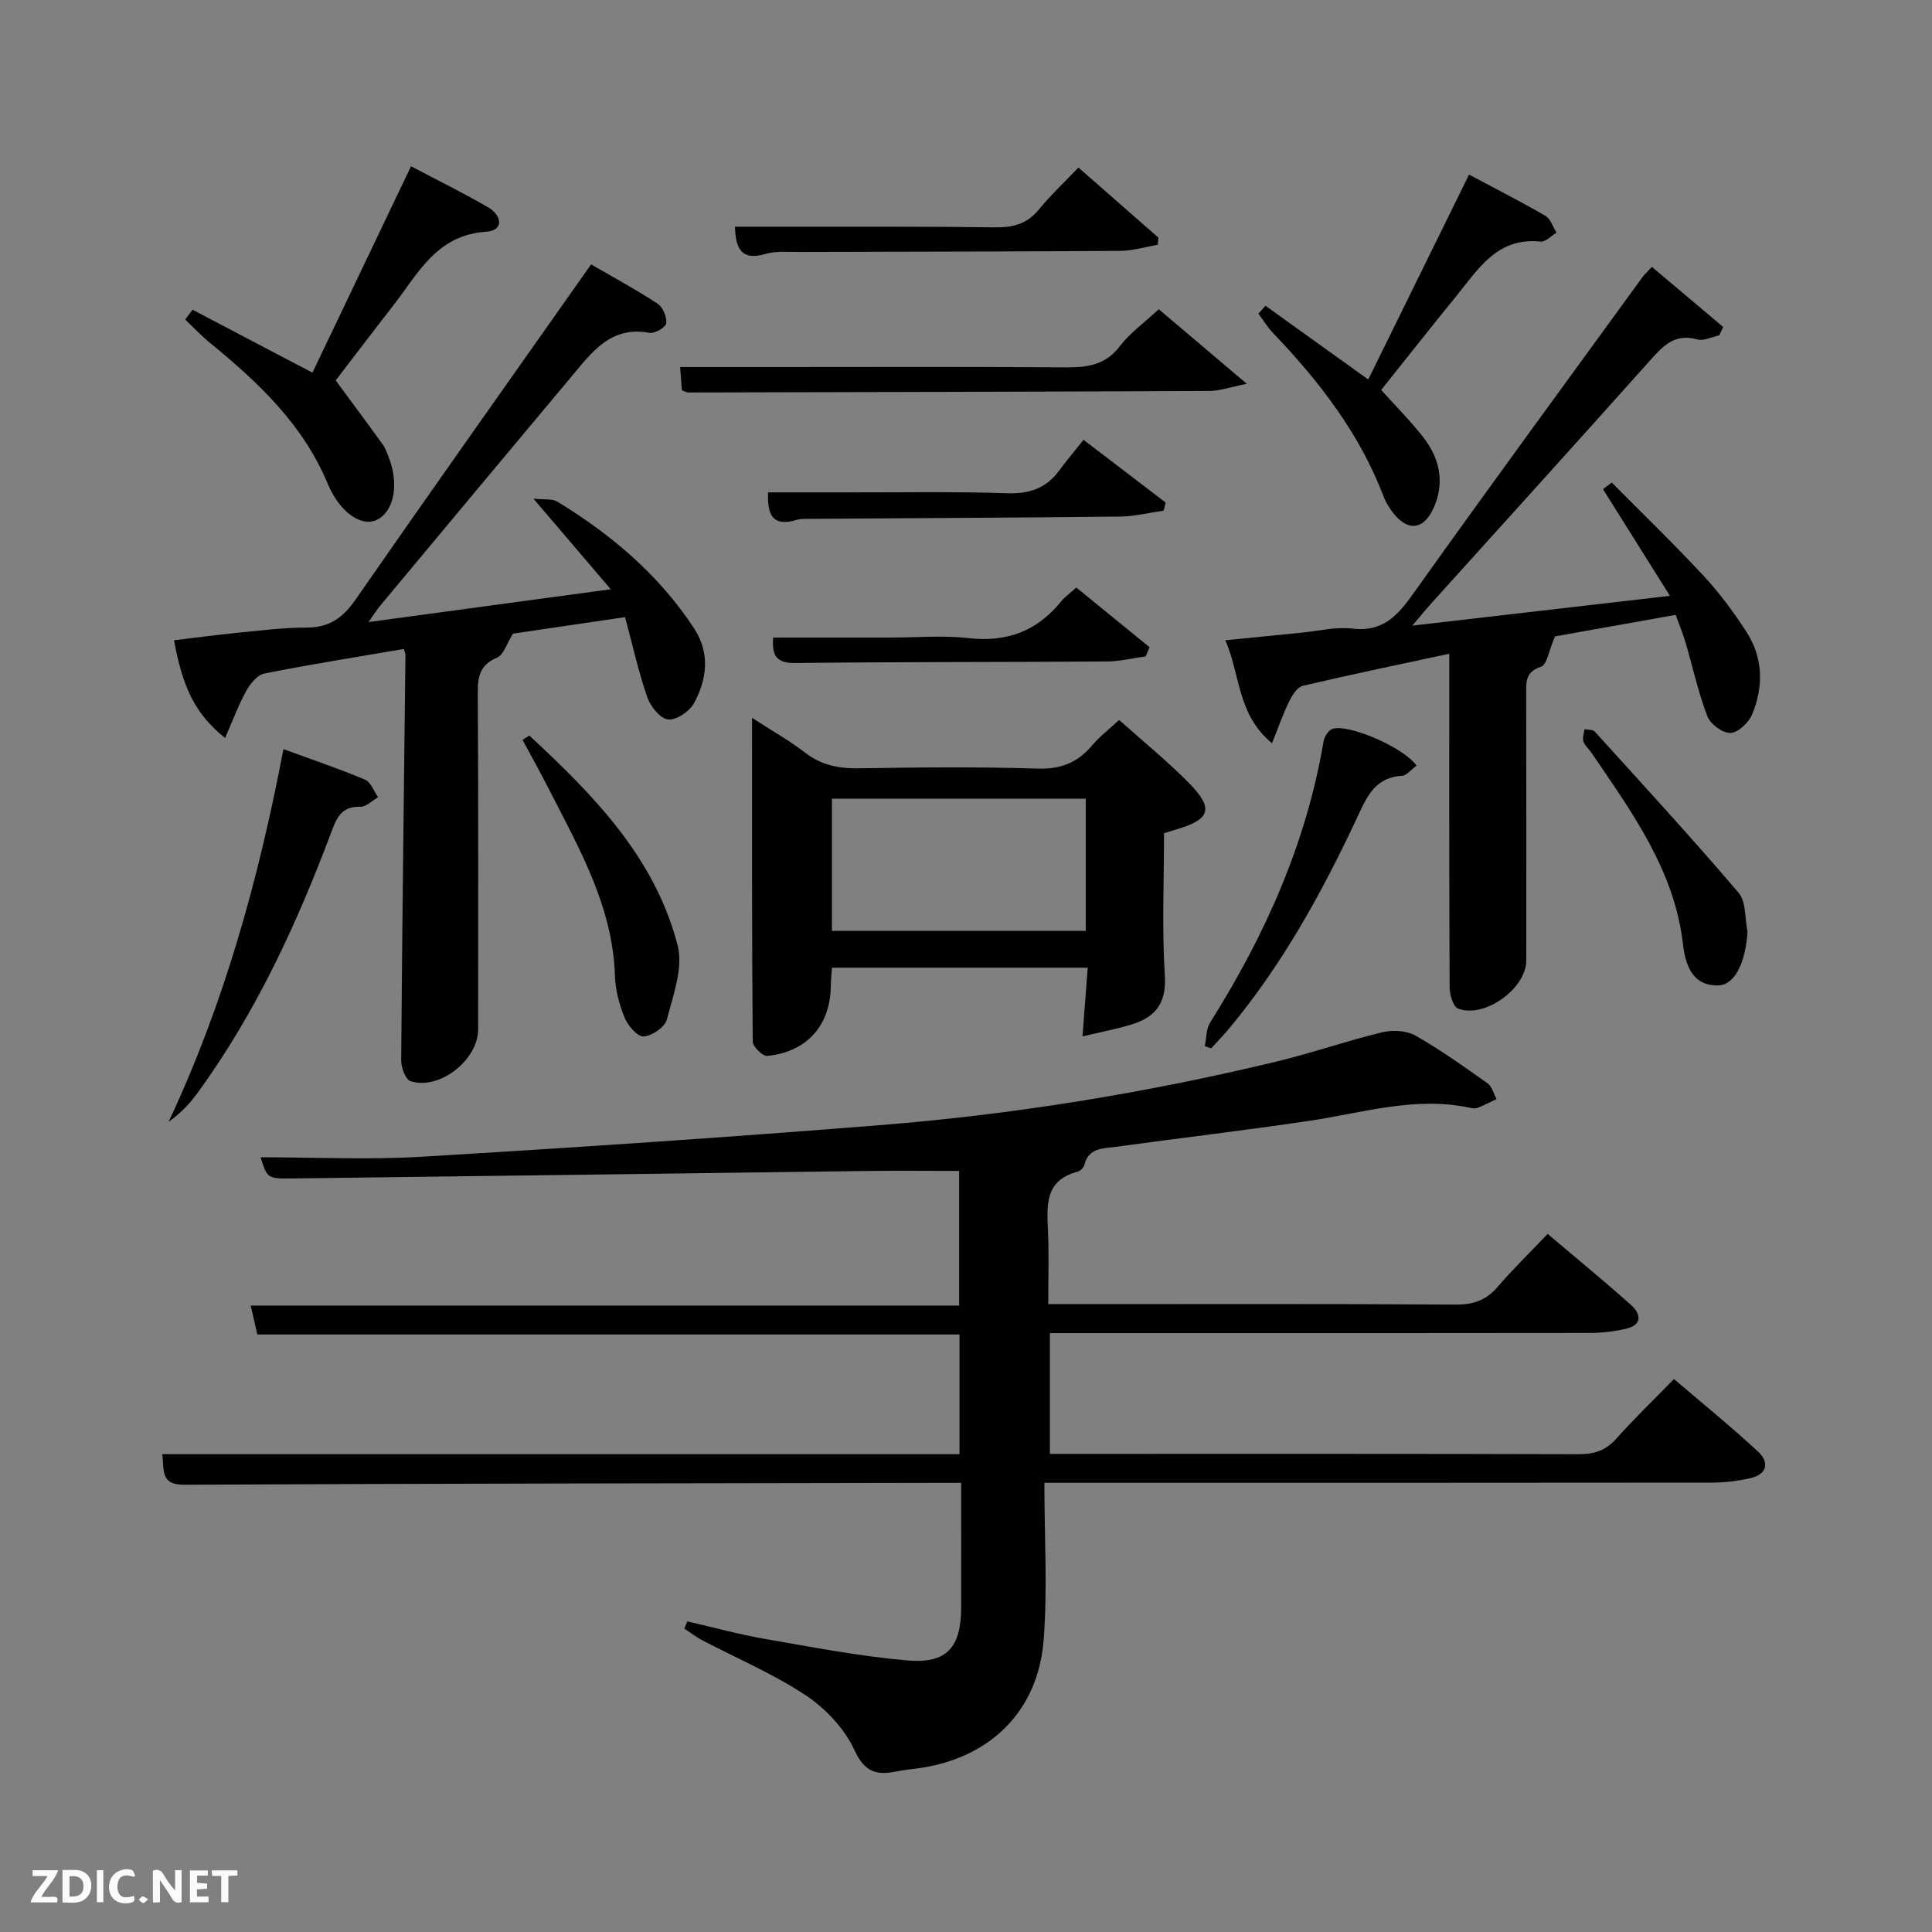 <svg enable-background="new 0 0 400 400" viewBox="0 0 400 400" xmlns="http://www.w3.org/2000/svg"><rect x="0" y="0" width="400" height="400" fill="#808080" stroke="none"/><g fill="#010104"><path d="m216.23 307c0 11.36.67 22.04-.16 32.6-1.17 14.82-11.24 24.49-25.99 26.51-1.48.2-2.98.34-4.45.64-4.14.86-6.62.17-8.75-4.45-2.03-4.41-5.94-8.56-10.04-11.29-6.74-4.47-14.31-7.67-21.51-11.45-1.28-.67-2.44-1.58-3.65-2.38.21-.5.42-.99.62-1.49 5.38 1.23 10.71 2.7 16.14 3.64 9.8 1.7 19.6 3.6 29.49 4.45 8.16.7 11.05-2.77 11.07-10.99.02-8.33 0-16.66 0-25.78-1.74 0-3.32 0-4.9 0-52 .1-103.99.13-155.99.39-5.03.02-4.05-3.12-4.52-6.33h165.07c0-8.39 0-16.44 0-24.78-48.33 0-96.59 0-145.38 0-.46-1.99-.92-3.97-1.38-5.99h146.68c0-9.06 0-18.42 0-27.87-6.48 0-12.93-.07-19.37.01-39.62.51-79.24 1.07-118.85 1.55-5.03.06-5.03-.09-6.41-4.39 11.22 0 22.21.55 33.13-.1 31.68-1.89 63.36-4.01 94.99-6.54 27.67-2.21 55.04-6.64 82.05-13.14 7.42-1.78 14.65-4.31 22.06-6.1 2.15-.52 5.02-.36 6.87.69 5.18 2.94 10.07 6.43 14.94 9.89.92.66 1.26 2.15 1.86 3.25-1.27.6-2.52 1.25-3.82 1.78-.43.18-1.01.17-1.48.07-11.42-2.52-22.33.99-33.42 2.65-13.31 1.98-26.68 3.54-40.01 5.38-2.62.36-5.76.12-6.63 3.8-.13.55-.83 1.22-1.39 1.36-7 1.83-6.32 7.25-6.11 12.6.19 4.78.04 9.57.04 14.82h5.86c26.17 0 52.33-.08 78.5.09 3.65.02 6.29-.89 8.66-3.65 3.24-3.76 6.81-7.23 10.38-10.98 6.11 5.18 11.76 9.8 17.21 14.67 2.18 1.95 2.43 4.21-1.13 5-2.41.54-4.92.83-7.39.83-35.33.05-70.67.04-106 .04-1.81 0-3.62 0-5.75 0v25h4.96c34.83 0 69.67-.04 104.5.07 3.24.01 5.63-.77 7.82-3.23 3.65-4.1 7.62-7.92 11.93-12.34 5.98 5.12 11.87 9.9 17.42 15.04 2.35 2.17 1.92 4.68-1.58 5.48-2.57.59-5.25.93-7.89.93-43.67.05-87.33.04-131 .04-2 0-3.97 0-7.3 0z"/><path d="m46.6 152.79c-6.09-4.89-8.76-10.26-10.57-20.23 4.36-.52 8.7-1.11 13.06-1.54 4.79-.47 9.6-1.09 14.41-1.09 4.67 0 7.49-2.02 10.11-5.79 16.03-23.08 32.29-46 48.77-69.4 4.74 2.75 9.38 5.25 13.76 8.13 1.1.72 1.95 2.76 1.8 4.07-.09.82-2.41 2.17-3.48 1.97-8.08-1.5-12 4.12-16.23 9.16-13.26 15.81-26.46 31.67-39.67 47.52-.5.61-.92 1.29-2.26 3.2 16.97-2.3 32.65-4.42 50.15-6.79-5.68-6.66-10.42-12.21-16.02-18.77 2.31.26 3.91-.01 4.96.63 11.2 6.82 21.05 15.17 28.31 26.23 3.35 5.09 2.71 10.56-.06 15.57-.93 1.68-3.69 3.52-5.35 3.3-1.64-.21-3.61-2.71-4.28-4.61-1.79-5.15-2.96-10.51-4.6-16.58-7.94 1.17-15.9 2.34-23.2 3.42-1.28 2.02-1.91 4.37-3.3 4.96-3.62 1.54-4.01 4.01-3.99 7.47.15 23.17.08 46.33.08 69.48 0 6.34-8.02 12.69-14 10.74-1.03-.33-1.95-2.79-1.94-4.26.21-27.95.57-55.9.88-83.86.01-.47-.23-.94-.33-1.36-9.69 1.66-19.34 3.19-28.91 5.1-1.45.29-2.92 2.14-3.74 3.62-1.61 2.93-2.77 6.1-4.36 9.71z"/><path d="m292.4 129.53c18.21-2.1 35.26-4.08 53.34-6.17-4.87-7.76-9.36-14.93-13.86-22.09.61-.45 1.21-.91 1.82-1.36 6.36 6.42 12.88 12.71 19.03 19.33 3.27 3.51 6.16 7.45 8.79 11.48 3.53 5.4 3.65 11.39 1.23 17.2-.71 1.7-2.9 3.77-4.48 3.83-1.61.06-4.16-1.83-4.78-3.45-1.89-4.92-3-10.14-4.5-15.22-.55-1.87-1.31-3.68-2.06-5.78-9.15 1.63-17.91 3.2-24.98 4.46-1.29 2.97-1.67 5.88-2.88 6.27-3.38 1.09-3.08 3.33-3.08 5.85.02 18.33.02 36.66.01 54.98 0 5.79-8.63 12.06-14.12 9.96-1.02-.39-1.74-2.87-1.75-4.39-.11-22.95-.08-45.9-.08-69.08-9.75 2.1-20.06 4.23-30.31 6.64-1.15.27-2.21 1.97-2.84 3.24-1.26 2.56-2.19 5.28-3.55 8.66-7.27-6.07-6.5-14.14-9.66-21.33 5.74-.57 10.8-1.09 15.86-1.58 3.47-.34 7.02-1.25 10.41-.84 6.36.77 9.41-2.7 12.71-7.33 15.63-21.96 31.59-43.69 47.43-65.49.39-.53.9-.97 1.91-2.06 4.95 4.17 9.86 8.31 14.76 12.44-.28.58-.55 1.16-.83 1.74-1.53.31-3.21 1.21-4.55.83-4.82-1.34-7.24 1.53-10.01 4.63-14.96 16.76-30.06 33.4-45.11 50.09-1.06 1.2-2.07 2.43-3.87 4.54z"/><path d="m224.12 214.57c.41-5.37.73-9.6 1.08-14.22-17.81 0-35.2 0-52.95 0-.08 1.25-.23 2.52-.24 3.8-.08 8.1-4.91 13.63-13.14 14.47-.94.1-3.02-1.92-3.03-2.98-.18-21.98-.14-43.96-.14-67.02 4.23 2.74 7.79 4.74 10.99 7.21 3.37 2.6 6.97 3.3 11.14 3.24 12.33-.2 24.67-.33 36.99.06 4.81.15 8.27-1.23 11.27-4.78 1.58-1.87 3.56-3.38 5.61-5.29 5.04 4.51 10.11 8.6 14.62 13.22 5.03 5.15 4.21 7.4-2.73 9.43-.77.23-1.53.47-2.59.8 0 9.85-.45 19.7.17 29.48.37 5.91-2.11 8.71-7.13 10.19-3.05.9-6.2 1.51-9.92 2.39zm.67-49.2c-17.83 0-35.19 0-52.55 0v27.35h52.55c0-9.2 0-18.13 0-27.35z"/><path d="m64.69 77.15c6.59-13.8 13.36-27.96 20.41-42.73 5.53 2.92 10.85 5.54 15.96 8.5 2.91 1.69 3.29 4.83-.4 5.06-10.3.66-14.12 8.71-19.3 15.35-4.09 5.24-8.1 10.54-11.86 15.43 3.36 4.57 6.57 8.87 9.71 13.22.57.79.91 1.77 1.27 2.69 2.19 5.55 1.1 11.26-2.46 12.96-3.26 1.56-7.75-1.66-10.18-7.5-5.1-12.25-14.37-20.97-24.35-29.13-1.82-1.49-3.44-3.22-5.14-4.84.5-.68 1.01-1.36 1.51-2.04 7.95 4.19 15.91 8.36 24.83 13.03z"/><path d="m283.28 78.57c6.91-14.04 13.78-28 20.87-42.42 5.66 3.02 10.82 5.64 15.82 8.54 1.07.62 1.54 2.29 2.28 3.48-1.09.65-2.26 1.96-3.27 1.85-9.1-.97-13.02 5.85-17.66 11.52-5.14 6.3-10.16 12.69-15.36 19.2 3 3.33 6.05 6.38 8.69 9.76 3.38 4.32 4.51 9.27 2.25 14.48-2.09 4.82-5.5 5.16-8.62 1.01-.69-.92-1.34-1.94-1.75-3.01-4.98-13.18-13.39-24.03-23-34.08-1.14-1.19-2-2.64-2.99-3.96.49-.55.97-1.09 1.46-1.64 6.98 5 13.95 10 21.28 15.27z"/><path d="m58.68 155.1c6.17 2.26 11.62 4.09 16.9 6.32 1.2.51 1.82 2.39 2.7 3.64-1.24.7-2.49 2.02-3.71 1.98-3.9-.13-4.87 2.3-6 5.31-7.14 19-15.61 37.35-27.62 53.86-1.62 2.23-3.52 4.26-6.05 6.06 11.42-24.3 18.57-49.83 23.78-77.17z"/><path d="m239.91 64.02c5.84 4.95 11.47 9.72 18.23 15.45-3.48.68-5.62 1.46-7.76 1.47-35.96.17-71.93.24-107.89.32-.3 0-.6-.2-1.31-.45-.11-1.4-.23-2.96-.37-4.82h19.2c20.15 0 40.3-.09 60.45.07 4.52.03 8.34-.38 11.38-4.37 2.07-2.73 5.01-4.82 8.07-7.67z"/><path d="m109.59 152.28c13.27 12.32 26.01 25.22 30.71 43.47 1.19 4.64-.93 10.31-2.23 15.32-.41 1.58-3.06 3.39-4.81 3.52-1.25.09-3.24-2.21-3.92-3.85-1.12-2.71-1.93-5.74-2.02-8.66-.44-14.36-7.37-26.35-13.63-38.61-1.77-3.46-3.66-6.86-5.5-10.28.46-.3.93-.61 1.4-.91z"/><path d="m293.28 158.51c-1.16.85-2.04 2.05-2.99 2.11-5.9.36-7.46 4.73-9.56 9.19-7.22 15.35-15.41 30.15-26.35 43.25-1.15 1.38-2.42 2.67-3.63 4-.44-.15-.87-.31-1.31-.46.35-1.65.27-3.57 1.11-4.9 11.33-18 19.91-37.08 23.48-58.21.16-.95.97-2.26 1.79-2.56 3.19-1.18 14.78 3.77 17.46 7.58z"/><path d="m223.28 34.69c5.87 5.15 11.21 9.82 16.55 14.5-.04.5-.09.99-.13 1.49-2.58.44-5.16 1.24-7.74 1.26-22.15.15-44.3.16-66.44.23-2.33.01-4.79-.25-6.96.39-4.87 1.44-6.28-.82-6.39-5.63h10.37c14.49.02 28.98-.06 43.46.14 3.75.05 6.67-.71 9.12-3.73 2.4-2.96 5.23-5.57 8.16-8.65z"/><path d="m361.81 192.93c-.43 6.33-2.6 10.98-6.04 11.09-5.57.17-6.87-4.63-7.32-8.5-1.8-15.44-10.6-27.36-18.9-39.59-.56-.83-1.41-1.53-1.72-2.43-.25-.73.12-1.67.21-2.51.72.14 1.72.02 2.11.45 10.03 11.06 20.13 22.05 29.82 33.41 1.57 1.86 1.27 5.34 1.84 8.08z"/><path d="m224.33 91.06c6.36 4.85 11.69 8.92 17.01 12.99-.14.56-.28 1.11-.41 1.67-3.01.43-6.01 1.2-9.02 1.23-21.33.24-42.66.32-63.99.47-1 .01-2.05-.06-2.98.22-5.07 1.52-6.11-1.18-5.92-5.7 5.56 0 11.01-.01 16.46 0 11 .02 22.01-.19 33 .18 4.6.16 8.06-.99 10.77-4.64 1.59-2.14 3.3-4.18 5.08-6.42z"/><path d="m160.08 132h24.42c5.33 0 10.72-.49 15.98.11 7.96.91 14.25-1.43 19.23-7.62.72-.89 1.71-1.57 3.13-2.85 5.06 4.12 10.11 8.24 15.16 12.36-.26.63-.53 1.26-.79 1.89-2.68.37-5.36 1.04-8.05 1.06-21.49.15-42.99.07-64.48.32-4.01.05-4.9-1.62-4.6-5.27z"/></g><path d="m37.59 393.81c-.92.31-1.52.05-2-.78-.7-1.2-1.52-2.34-2.47-3.78v4.59c-.55.03-.95.05-1.41.07-.03-.37-.06-.64-.06-.91 0-1.91 0-3.81 0-5.7 1.13-.41 1.77-.03 2.29.91.62 1.11 1.38 2.14 2.31 3.19v-4.2h1.35v6.61z" fill="#fbfcfa"/><path d="m12.94 393.88v-6.75c1.9.19 3.93-.54 5.37 1.29.8 1.01.78 2.88.03 3.97-1.37 1.97-3.4 1.51-5.4 1.49m1.45-1.22c2.04.12 2.92-.58 2.89-2.21-.03-1.51-.98-2.19-2.89-2z" fill="#fbfcfa"/><path d="m11.81 393.87h-5.49c.68-2.18 2.47-3.48 3.51-5.45h-3.08v-1.21h5.29c-.71 2.13-2.44 3.48-3.47 5.51.86 0 1.63.04 2.39-.01.79-.05 1.14.21.85 1.16" fill="#fbfcfa"/><path d="m39.33 393.86v-6.61h3.7v1.07h-2.22v1.52c.68.04 1.34.09 2.07.13v1.07c-.72.05-1.38.09-2.1.14v1.48h2.4v1.19h-3.85z" fill="#fbfcfa"/><path d="m27.71 388.56c-1.15-.3-2.46-.61-3.1.64-.37.73-.41 1.93-.06 2.67.63 1.35 1.99.93 3.17.68.35.94-.01 1.32-.93 1.46-1.62.25-3.05-.27-3.76-1.48-.72-1.24-.6-3.03.31-4.17.88-1.11 2.71-1.7 4-1.16.32.13.44.74.65 1.12-.1.08-.19.16-.28.24" fill="#fbfcfa"/><path d="m49.15 387.24v1.07c-.59.02-1.17.05-1.87.08v5.44h-1.48v-5.44h-1.85c-.05-.4-.08-.73-.13-1.15z" fill="#fbfcfa"/><path d="m20.06 387.21h1.33v6.62h-1.33z" fill="#fbfcfa"/><path d="m30.68 393.25c-.49.38-.8.79-1.05.76-.32-.05-.6-.45-.9-.7.26-.24.51-.64.8-.67.29-.04.62.3 1.15.61" fill="#fbfcfa"/></svg>